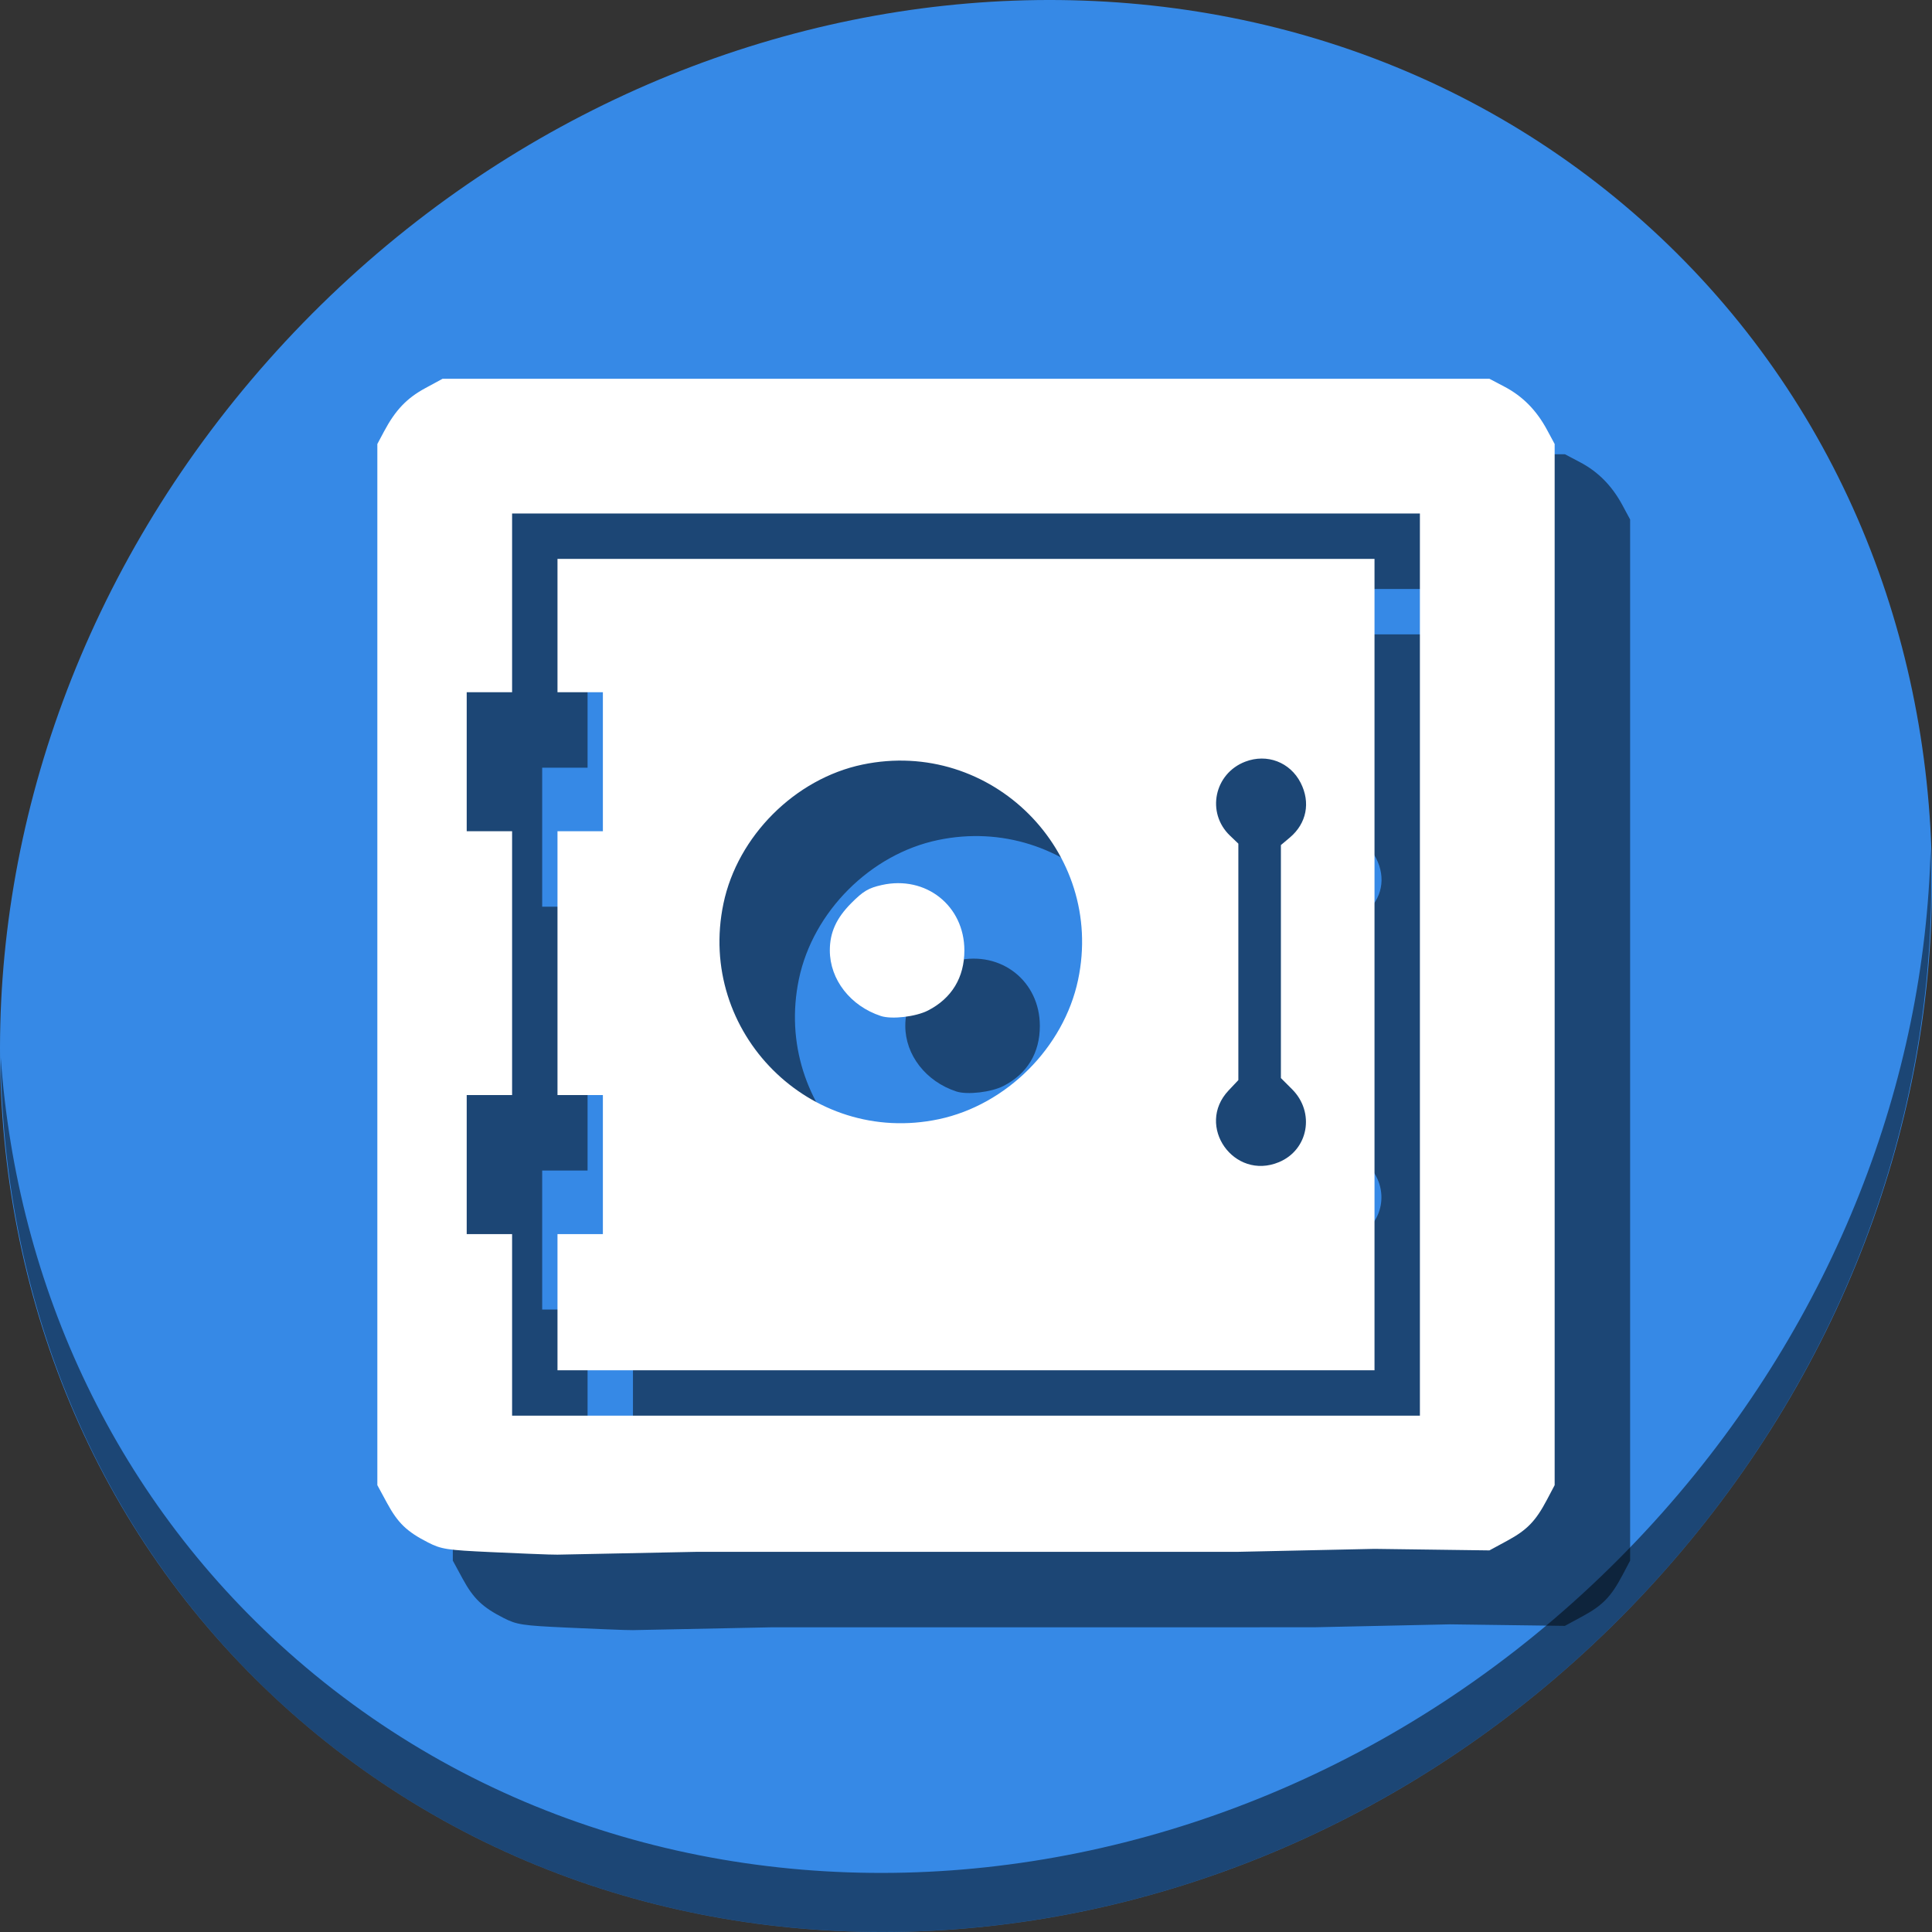 <?xml version="1.0" encoding="UTF-8" standalone="no"?>
<svg
   xmlns:dc="http://purl.org/dc/elements/1.1/"
   xmlns:cc="http://creativecommons.org/ns#"
   xmlns:rdf="http://www.w3.org/1999/02/22-rdf-syntax-ns#"
   xmlns:svg="http://www.w3.org/2000/svg"
   xmlns="http://www.w3.org/2000/svg"
   xmlns:sodipodi="http://sodipodi.sourceforge.net/DTD/sodipodi-0.dtd"
   xmlns:inkscape="http://www.inkscape.org/namespaces/inkscape"
   viewBox="0 0 64 64"
   version="1.1"
   id="svg6"
   sodipodi:docname="view-bank-account-savings.svg"
   width="64"
   height="64"
   inkscape:version="0.92.2 5c3e80d, 2017-08-06">
  <rect x="0" y="0" width="64" height="64" fill="#333333" stroke="none"/>
  <sodipodi:namedview
     pagecolor="#ffffff"
     bordercolor="#666666"
     borderopacity="1"
     objecttolerance="10"
     gridtolerance="10"
     guidetolerance="10"
     inkscape:pageopacity="0"
     inkscape:pageshadow="2"
     inkscape:window-width="1366"
     inkscape:window-height="717"
     id="namedview8"
     showgrid="false"
     inkscape:zoom="0.43457604"
     inkscape:cx="1059.4077"
     inkscape:cy="380.16219"
     inkscape:window-x="0"
     inkscape:window-y="24"
     inkscape:window-maximized="1"
     inkscape:current-layer="svg6" />
  <defs
     id="defs3051">
    <style
       type="text/css"
       id="current-color-scheme">
      .ColorScheme-Text {
        color:#4d4d4d;
      }
      .ColorScheme-NegativeText {
        color:#da4453;
      }
      </style>
  </defs>
  <g
     id="g866"
     transform="matrix(0.125,0,0,0.125,1.2309213e-7,56)">
    <path
       id="path842"
       d="m 432.913,-391.526 c 102.193,88.575 105.827,249.7 8.117,359.899 C 343.32,78.572 181.28,96.101 79.087,7.526 -23.106,-81.049 -26.74,-242.174 70.97,-352.373 168.68,-462.572 330.72,-480.101 432.913,-391.526 Z"
       inkscape:connector-curvature="0"
       style="fill:#3689e6;fill-opacity:1;stroke-width:11.11" />
    <path
       id="path845"
       d="m 511.636,-223.096 c -1.551,61.312 -25.161,124.155 -70.966,175.814 C 342.959,62.917 180.919,80.446 78.726,-8.129 30.827,-49.644 4.497,-107.077 0.194,-167.771 0.799,-101.415 27.117,-37.518 79.079,7.519 181.272,96.094 343.32,78.556 441.022,-31.634 490.727,-87.692 514.027,-156.925 511.636,-223.096 Z"
       inkscape:connector-curvature="0"
       style="opacity:1;fill:#000000;fill-opacity:0.49;stroke-width:11.11" />
    <path
       style="fill:#000000;fill-opacity:0.49;stroke-width:0.752"
       d="m 167.74,-16 -2.443,-0.045 c -1.344,-0.025 -8.195,-0.31 -15.224,-0.633 -11.645,-0.536 -13.122,-0.762 -16.621,-2.544 -5.623,-2.865 -8.009,-5.158 -10.883,-10.459 L 120,-34.419 V -173.128 -310.333 l 1.795,-3.368 c 2.985,-5.601 6.011,-8.778 10.871,-11.414 l 4.626,-2.509 h 138.708 138.708 l 4.04,2.127 c 4.787,2.52 8.451,6.242 11.229,11.405 l 2.023,3.759 v 137.205 138.708 l -2.026,3.84 c -3.001,5.688 -5.266,8.03 -10.528,10.883 l -4.737,2.569 -15.224,-0.202 -15.224,-0.202 -36.087,0.78 H 276.489 204.805 Z M 396.289,-173.128 V -291.913 H 276 155.711 v 23.682 23.682 h -6.014 -6.014 v 18.419 18.419 h 6.014 6.014 v 34.207 35.711 h -6.014 -6.014 v 18.419 18.419 h 6.014 6.014 v 24.058 24.058 h 120.289 120.289 z m -228.549,90.217 v -18.043 h 6.014 6.014 v -18.419 -18.419 h -6.014 -6.014 v -35.711 -34.207 h 6.014 6.014 v -18.419 -18.419 h -6.014 -6.014 v -17.667 -17.667 H 276 384.26 V -173.128 -64.867 H 276 167.74 Z m 191.206,-37.112 c 7.811,-3.264 9.595,-13.191 3.47,-19.315 l -2.965,-2.965 v -30.873 -30.873 l 2.358,-1.984 c 4.45,-3.744 5.546,-9.281 2.875,-14.518 -2.79,-5.469 -8.908,-7.804 -14.675,-5.602 -8.23,3.143 -10.39,13.533 -4.072,19.586 l 2.238,2.144 v 31.33 31.33 l -2.601,2.758 c -8.845,9.378 1.435,23.969 13.374,18.981 z m -90.137,-11.382 c 17.905,-3.793 33.091,-18.979 36.884,-36.884 7.21,-34.035 -23.008,-64.23 -57.134,-57.089 -17.873,3.74 -33.099,18.966 -36.839,36.839 -7.141,34.127 23.053,64.345 57.089,57.134 z m -15.369,-27.345 c -8.063,-2.64 -13.528,-9.663 -13.528,-17.385 0,-4.74 1.72,-8.537 5.668,-12.509 3.179,-3.199 4.574,-4.028 8.107,-4.818 11.66,-2.609 21.876,5.48 21.882,17.328 0.004,7.164 -3.335,12.685 -9.628,15.921 -3.241,1.667 -9.606,2.412 -12.502,1.464 z"
       id="path55"
       inkscape:connector-curvature="0"
       sodipodi:nodetypes="ccsccccccscccscccccccccccccccccccccccccccccccccccccccccccccccccccccccccccccccsscccsssscccssssssscssscsc" />
    <path
       sodipodi:nodetypes="ccsccccccscccscccccccccccccccccccccccccccccccccccccccccccccccccccccccccccccccsscccsssscccssssssscssscsc"
       inkscape:connector-curvature="0"
       id="path23"
       d="m 147.74,-36 -2.443,-0.045 c -1.344,-0.025 -8.195,-0.31 -15.224,-0.633 -11.645,-0.536 -13.122,-0.762 -16.621,-2.544 -5.623,-2.865 -8.009,-5.158 -10.883,-10.459 L 100,-54.419 V -193.128 -330.333 l 1.795,-3.368 c 2.985,-5.601 6.011,-8.778 10.871,-11.414 l 4.626,-2.509 h 138.708 138.708 l 4.04,2.127 c 4.787,2.52 8.451,6.242 11.229,11.405 l 2.023,3.759 v 137.205 138.708 l -2.026,3.84 c -3.001,5.688 -5.266,8.03 -10.528,10.883 l -4.737,2.569 -15.224,-0.202 -15.224,-0.202 -36.087,0.78 H 256.489 184.805 Z M 376.289,-193.128 V -311.913 H 256 135.711 v 23.682 23.682 h -6.014 -6.014 v 18.419 18.419 h 6.014 6.014 v 34.207 35.711 h -6.014 -6.014 v 18.419 18.419 h 6.014 6.014 v 24.058 24.058 h 120.289 120.289 z m -228.549,90.217 v -18.043 h 6.014 6.014 v -18.419 -18.419 h -6.014 -6.014 v -35.711 -34.207 h 6.014 6.014 v -18.419 -18.419 h -6.014 -6.014 v -17.667 -17.667 H 256 364.26 V -193.128 -84.867 H 256 147.74 Z m 191.206,-37.112 c 7.811,-3.264 9.595,-13.191 3.47,-19.315 l -2.965,-2.965 v -30.873 -30.873 l 2.358,-1.984 c 4.45,-3.744 5.546,-9.281 2.875,-14.518 -2.79,-5.469 -8.908,-7.804 -14.675,-5.602 -8.23,3.143 -10.39,13.533 -4.072,19.586 l 2.238,2.144 v 31.33 31.33 l -2.601,2.758 c -8.845,9.378 1.435,23.969 13.374,18.981 z m -90.137,-11.382 c 17.905,-3.793 33.091,-18.979 36.884,-36.884 7.21,-34.035 -23.008,-64.23 -57.134,-57.089 -17.873,3.74 -33.099,18.966 -36.839,36.839 -7.141,34.127 23.053,64.345 57.089,57.134 z m -15.369,-27.345 c -8.063,-2.64 -13.528,-9.663 -13.528,-17.385 0,-4.74 1.72,-8.537 5.668,-12.509 3.179,-3.199 4.574,-4.028 8.107,-4.818 11.66,-2.609 21.876,5.48 21.882,17.328 0.004,7.164 -3.335,12.685 -9.628,15.921 -3.241,1.667 -9.606,2.412 -12.502,1.464 z"
       style="fill:#ffffff;stroke-width:0.752" />
  </g>
</svg>
